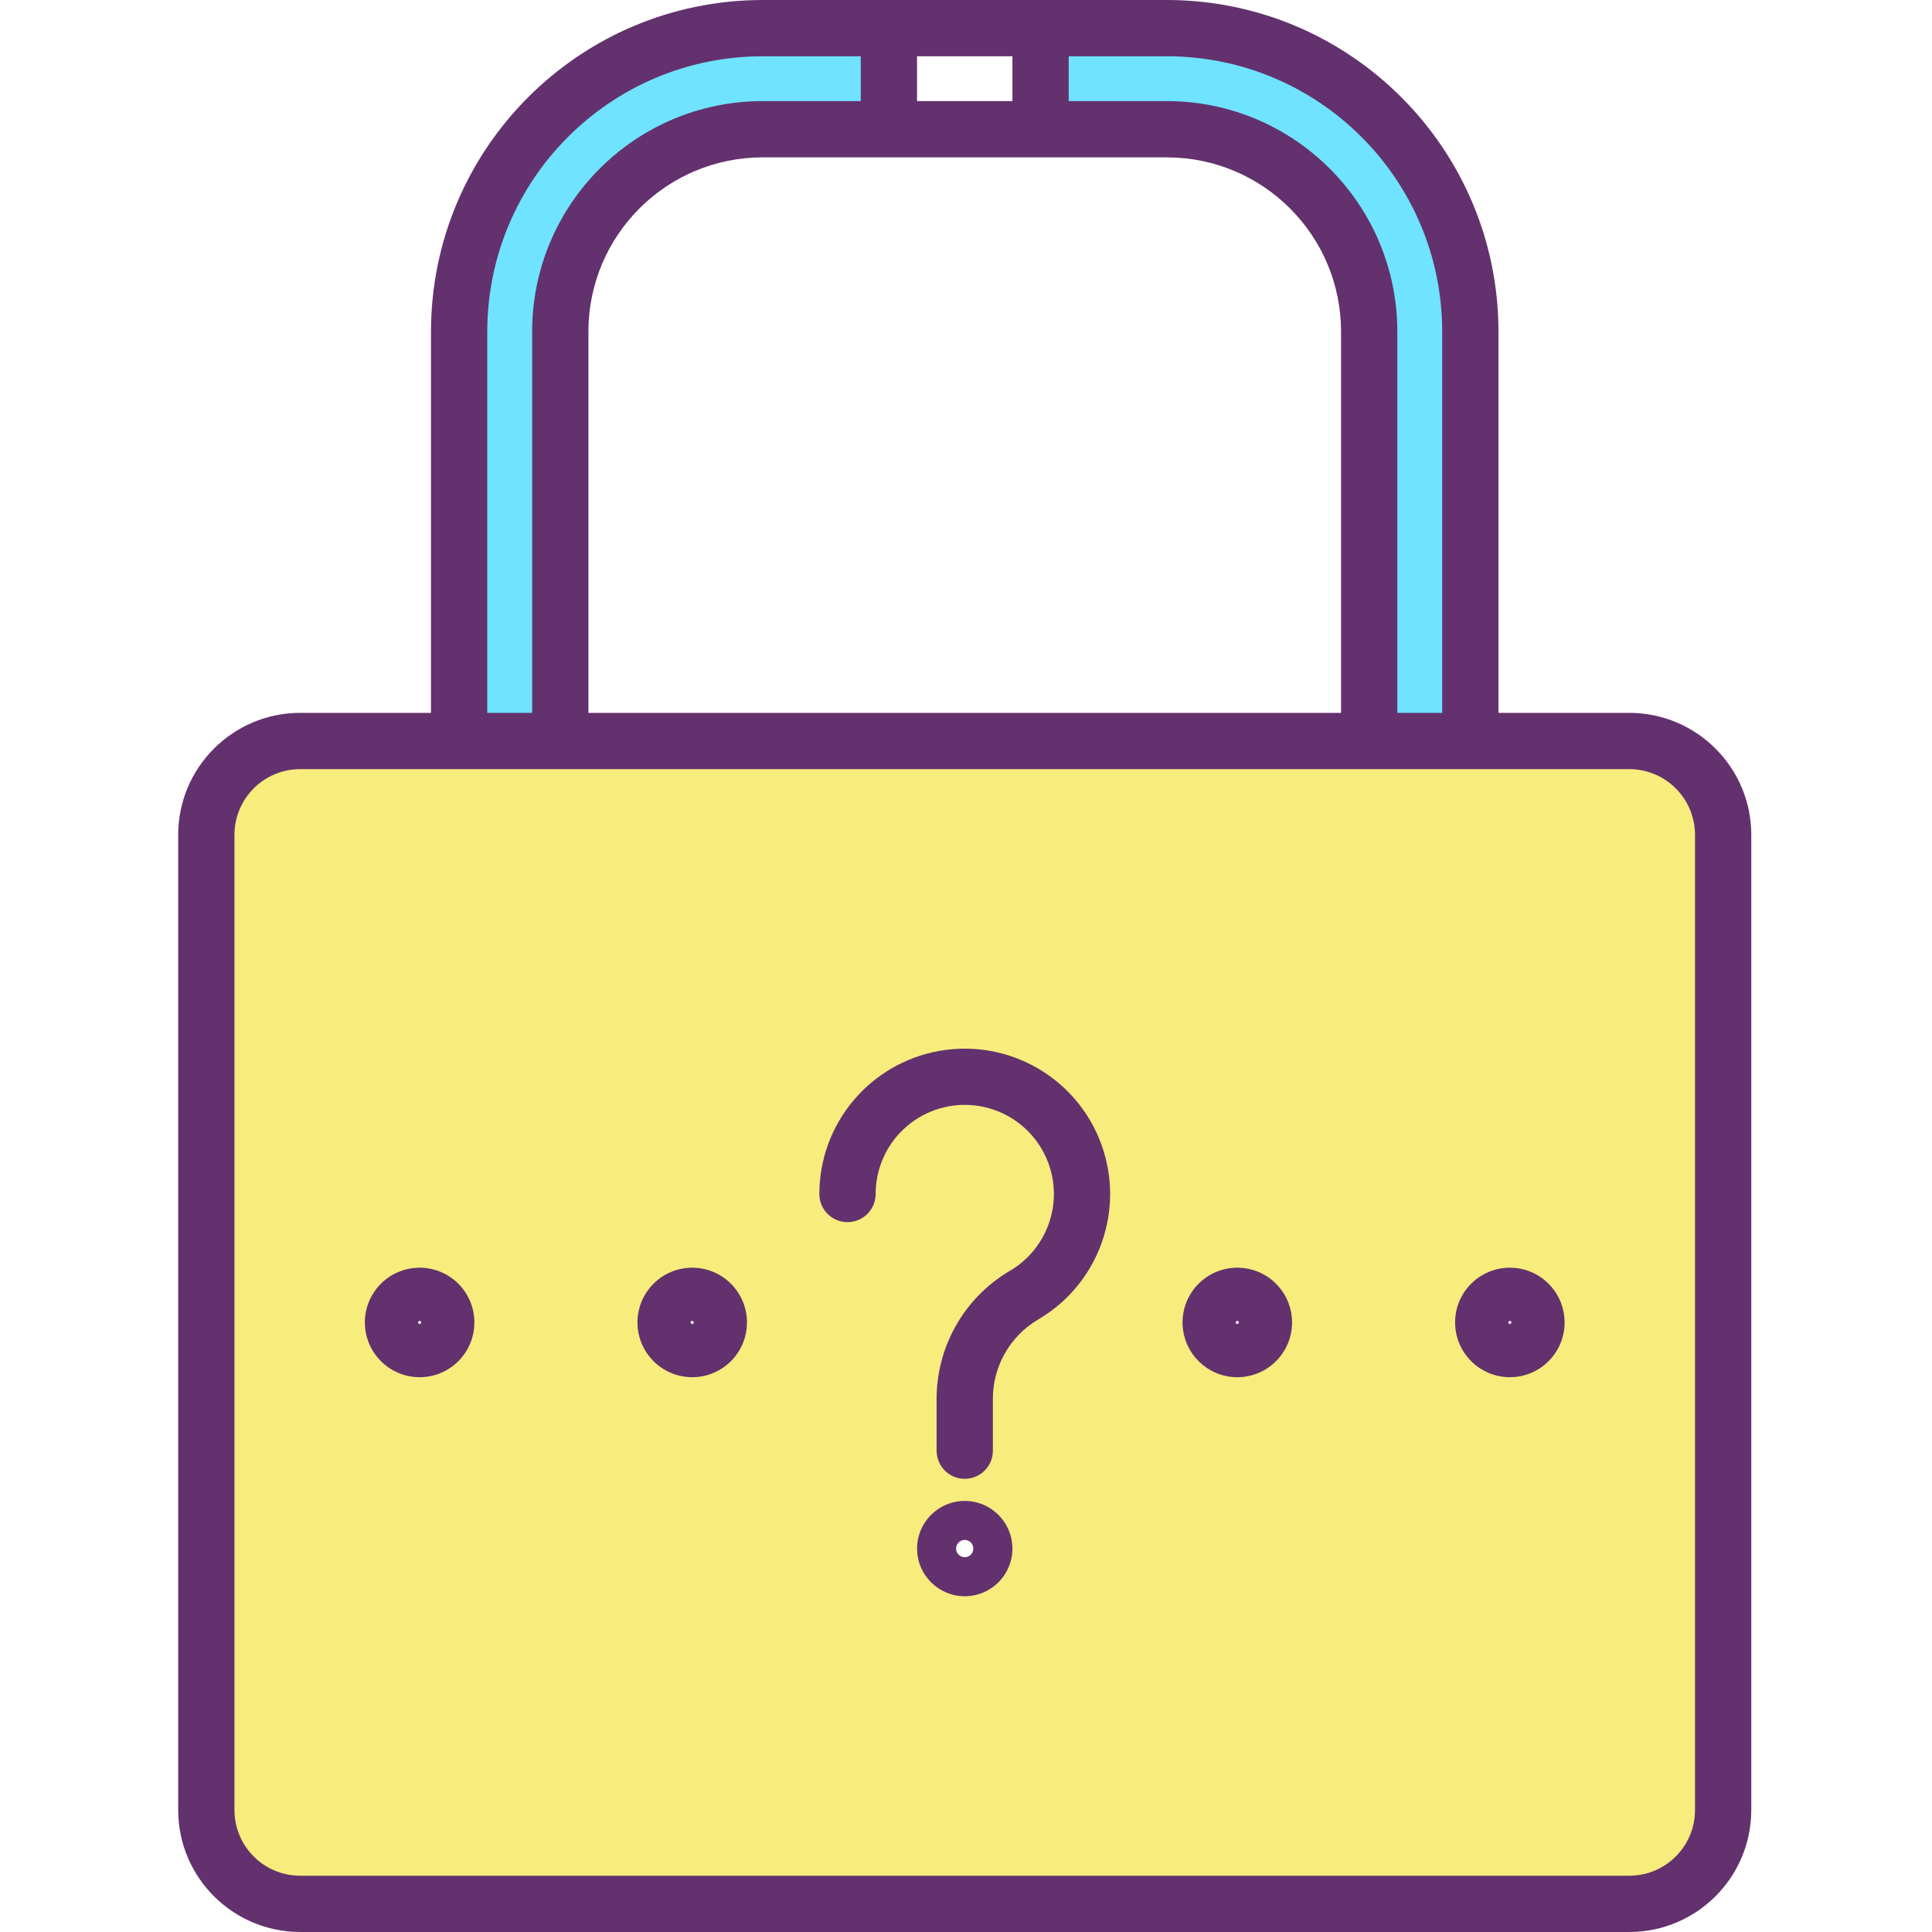 <svg height="412pt" viewBox="-38 0 412 412" width="412pt" xmlns="http://www.w3.org/2000/svg"><path d="m51.488 287.691c3.133-.004 5.672-2.547 5.672-5.68 0-3.133-2.539-5.672-5.672-5.672-3.133 0-5.676 2.539-5.68 5.672 0 3.137 2.543 5.68 5.68 5.68zm58.121 0c3.137 0 5.68-2.539 5.68-5.672.004-3.133-2.535-5.676-5.668-5.68-3.137-.004-5.68 2.535-5.68 5.672 0 3.133 2.535 5.672 5.668 5.68zm58.121 46.707c2.301 0 4.164-1.867 4.16-4.168s-1.871-4.164-4.172-4.16c-2.301.004-4.16 1.871-4.16 4.168.004 2.301 1.871 4.164 4.172 4.16zm58.121-46.707c3.133 0 5.676-2.539 5.68-5.672 0-3.133-2.535-5.676-5.672-5.68-3.133-.004-5.676 2.535-5.68 5.672 0 3.133 2.539 5.672 5.672 5.68zm58.117 0c3.137 0 5.68-2.539 5.68-5.672.004-3.133-2.535-5.676-5.668-5.68-3.133-.004-5.676 2.535-5.68 5.672.004 3.129 2.539 5.668 5.668 5.68zm45.492-109.672v207.98c0 11.047-8.957 20-20 20h-283.461c-11.047 0-20-8.953-20-20v-207.98c.004-11.043 8.957-19.996 20-20h283.461c11.043.004 19.996 8.957 20 20zm0 0" fill="#f8ec7d"/><path d="m210.859 6c35.727 0 64.688 28.965 64.691 64.691v87.328h-21.57v-87.328c-.023-23.809-19.312-43.102-43.121-43.133h-26.961v-21.559zm0 0" fill="#6fe3ff"/><path d="m81.48 156.941v1.078h-21.57v-87.328c0-35.727 28.965-64.691 64.691-64.691h26.957v21.559h-26.957c-23.809.031-43.098 19.324-43.121 43.133zm0 0" fill="#6fe3ff"/><g fill="#63316d"><path d="m210.859 0h-86.258c-39.023.043-70.648 31.668-70.691 70.691v81.328h-27.91c-14.352.016-25.984 11.648-26 26v207.98c.016 14.352 11.648 25.984 26 26h283.461c14.352-.016 25.984-11.648 26-26v-207.98c-.016-14.352-11.648-25.984-26-26h-27.91v-81.328c-.043-39.023-31.668-70.648-70.691-70.691zm58.691 70.691v81.328h-9.57v-81.328c-.027-27.121-22.004-49.098-49.121-49.133h-20.961v-9.559h20.961c32.398.035 58.652 26.293 58.691 58.691zm-111.992-49.133v-9.559h20.34v9.559zm53.301 12c20.496.027 37.102 16.637 37.121 37.133v81.328h-160.5v-81.328c.02-20.496 16.625-37.105 37.121-37.133zm-144.949 37.133c.035-32.398 26.293-58.656 58.691-58.691h20.957v9.559h-20.957c-27.121.035-49.094 22.012-49.121 49.133v81.328h-9.57zm257.551 107.328v207.98c-.008 7.73-6.273 13.992-14 14h-283.461c-7.73-.008-13.992-6.27-14-14v-207.98c.008-7.727 6.27-13.992 14-14h283.461c7.727.008 13.992 6.273 14 14zm0 0"/><path d="m109.609 293.691c6.449 0 11.68-5.223 11.68-11.672.004-6.449-5.223-11.676-11.668-11.68-6.449-.004-11.68 5.223-11.68 11.672.004 6.441 5.223 11.668 11.668 11.68zm0-12c.086-.004.172.027.234.09.059.059.098.141.098.23 0 .18-.148.328-.332.328-.18 0-.328-.148-.328-.328 0-.09.035-.172.098-.23.062-.062.145-.094.23-.09zm0 0"/><path d="m225.852 293.691c6.445 0 11.676-5.223 11.68-11.672 0-6.449-5.223-11.676-11.672-11.68s-11.676 5.223-11.68 11.672c.004 6.441 5.227 11.668 11.672 11.68zm0-12c.086-.004.168.027.23.09.062.059.098.141.098.23 0 .18-.148.328-.328.328-.184 0-.332-.148-.332-.328 0-.09.035-.172.098-.23.062-.062.145-.094.234-.09zm0 0"/><path d="m51.488 293.691c6.449-.004 11.672-5.23 11.672-11.68 0-6.445-5.227-11.672-11.672-11.672-6.449 0-11.676 5.223-11.68 11.672.008 6.445 5.234 11.672 11.68 11.68zm0-12c.086-.004.168.031.23.09.059.062.094.145.09.23.004.086-.027.168-.09.23-.059.062-.141.098-.23.098-.086 0-.172-.031-.234-.094s-.094-.148-.094-.234c0-.09.035-.172.098-.23.062-.062.145-.094.23-.09zm0 0"/><path d="m283.969 293.691c6.449 0 11.68-5.223 11.68-11.672.004-6.449-5.219-11.676-11.668-11.68s-11.676 5.223-11.68 11.672c.008 6.441 5.227 11.664 11.668 11.68zm0-12c.086-.004.172.027.234.09.062.059.098.141.098.23 0 .086-.035.172-.098.234s-.145.094-.234.094c-.086 0-.168-.035-.227-.098-.062-.062-.094-.145-.094-.23 0-.086.031-.168.094-.23.059-.059.141-.094.227-.09zm0 0"/><path d="m142.73 260.621c3.312 0 6-2.688 6-6 0-5.277 2.191-10.316 6.051-13.91 3.863-3.594 9.043-5.422 14.305-5.047 8.328.594 15.293 6.551 17.168 14.684 1.875 8.133-1.777 16.539-9 20.719-9.684 5.738-15.594 16.188-15.523 27.445v10.848c0 3.312 2.688 6 6 6s6-2.688 6-6v-10.848c-.078-6.98 3.555-13.473 9.539-17.062 13.012-7.539 18.738-23.328 13.582-37.453s-19.707-22.512-34.516-19.895c-14.809 2.613-25.602 15.48-25.605 30.52 0 3.312 2.688 6 6 6zm0 0"/><path d="m167.73 320.07c-5.613.004-10.16 4.555-10.16 10.168 0 5.609 4.551 10.16 10.164 10.16 5.613.004 10.164-4.547 10.164-10.16-.004-5.613-4.555-10.16-10.168-10.168zm0 12c-.742 0-1.414-.445-1.699-1.129-.285-.688-.129-1.477.395-2.004.527-.527 1.316-.684 2.004-.398.688.285 1.133.957 1.129 1.699 0 1.012-.82 1.832-1.828 1.832zm0 0"/></g></svg>